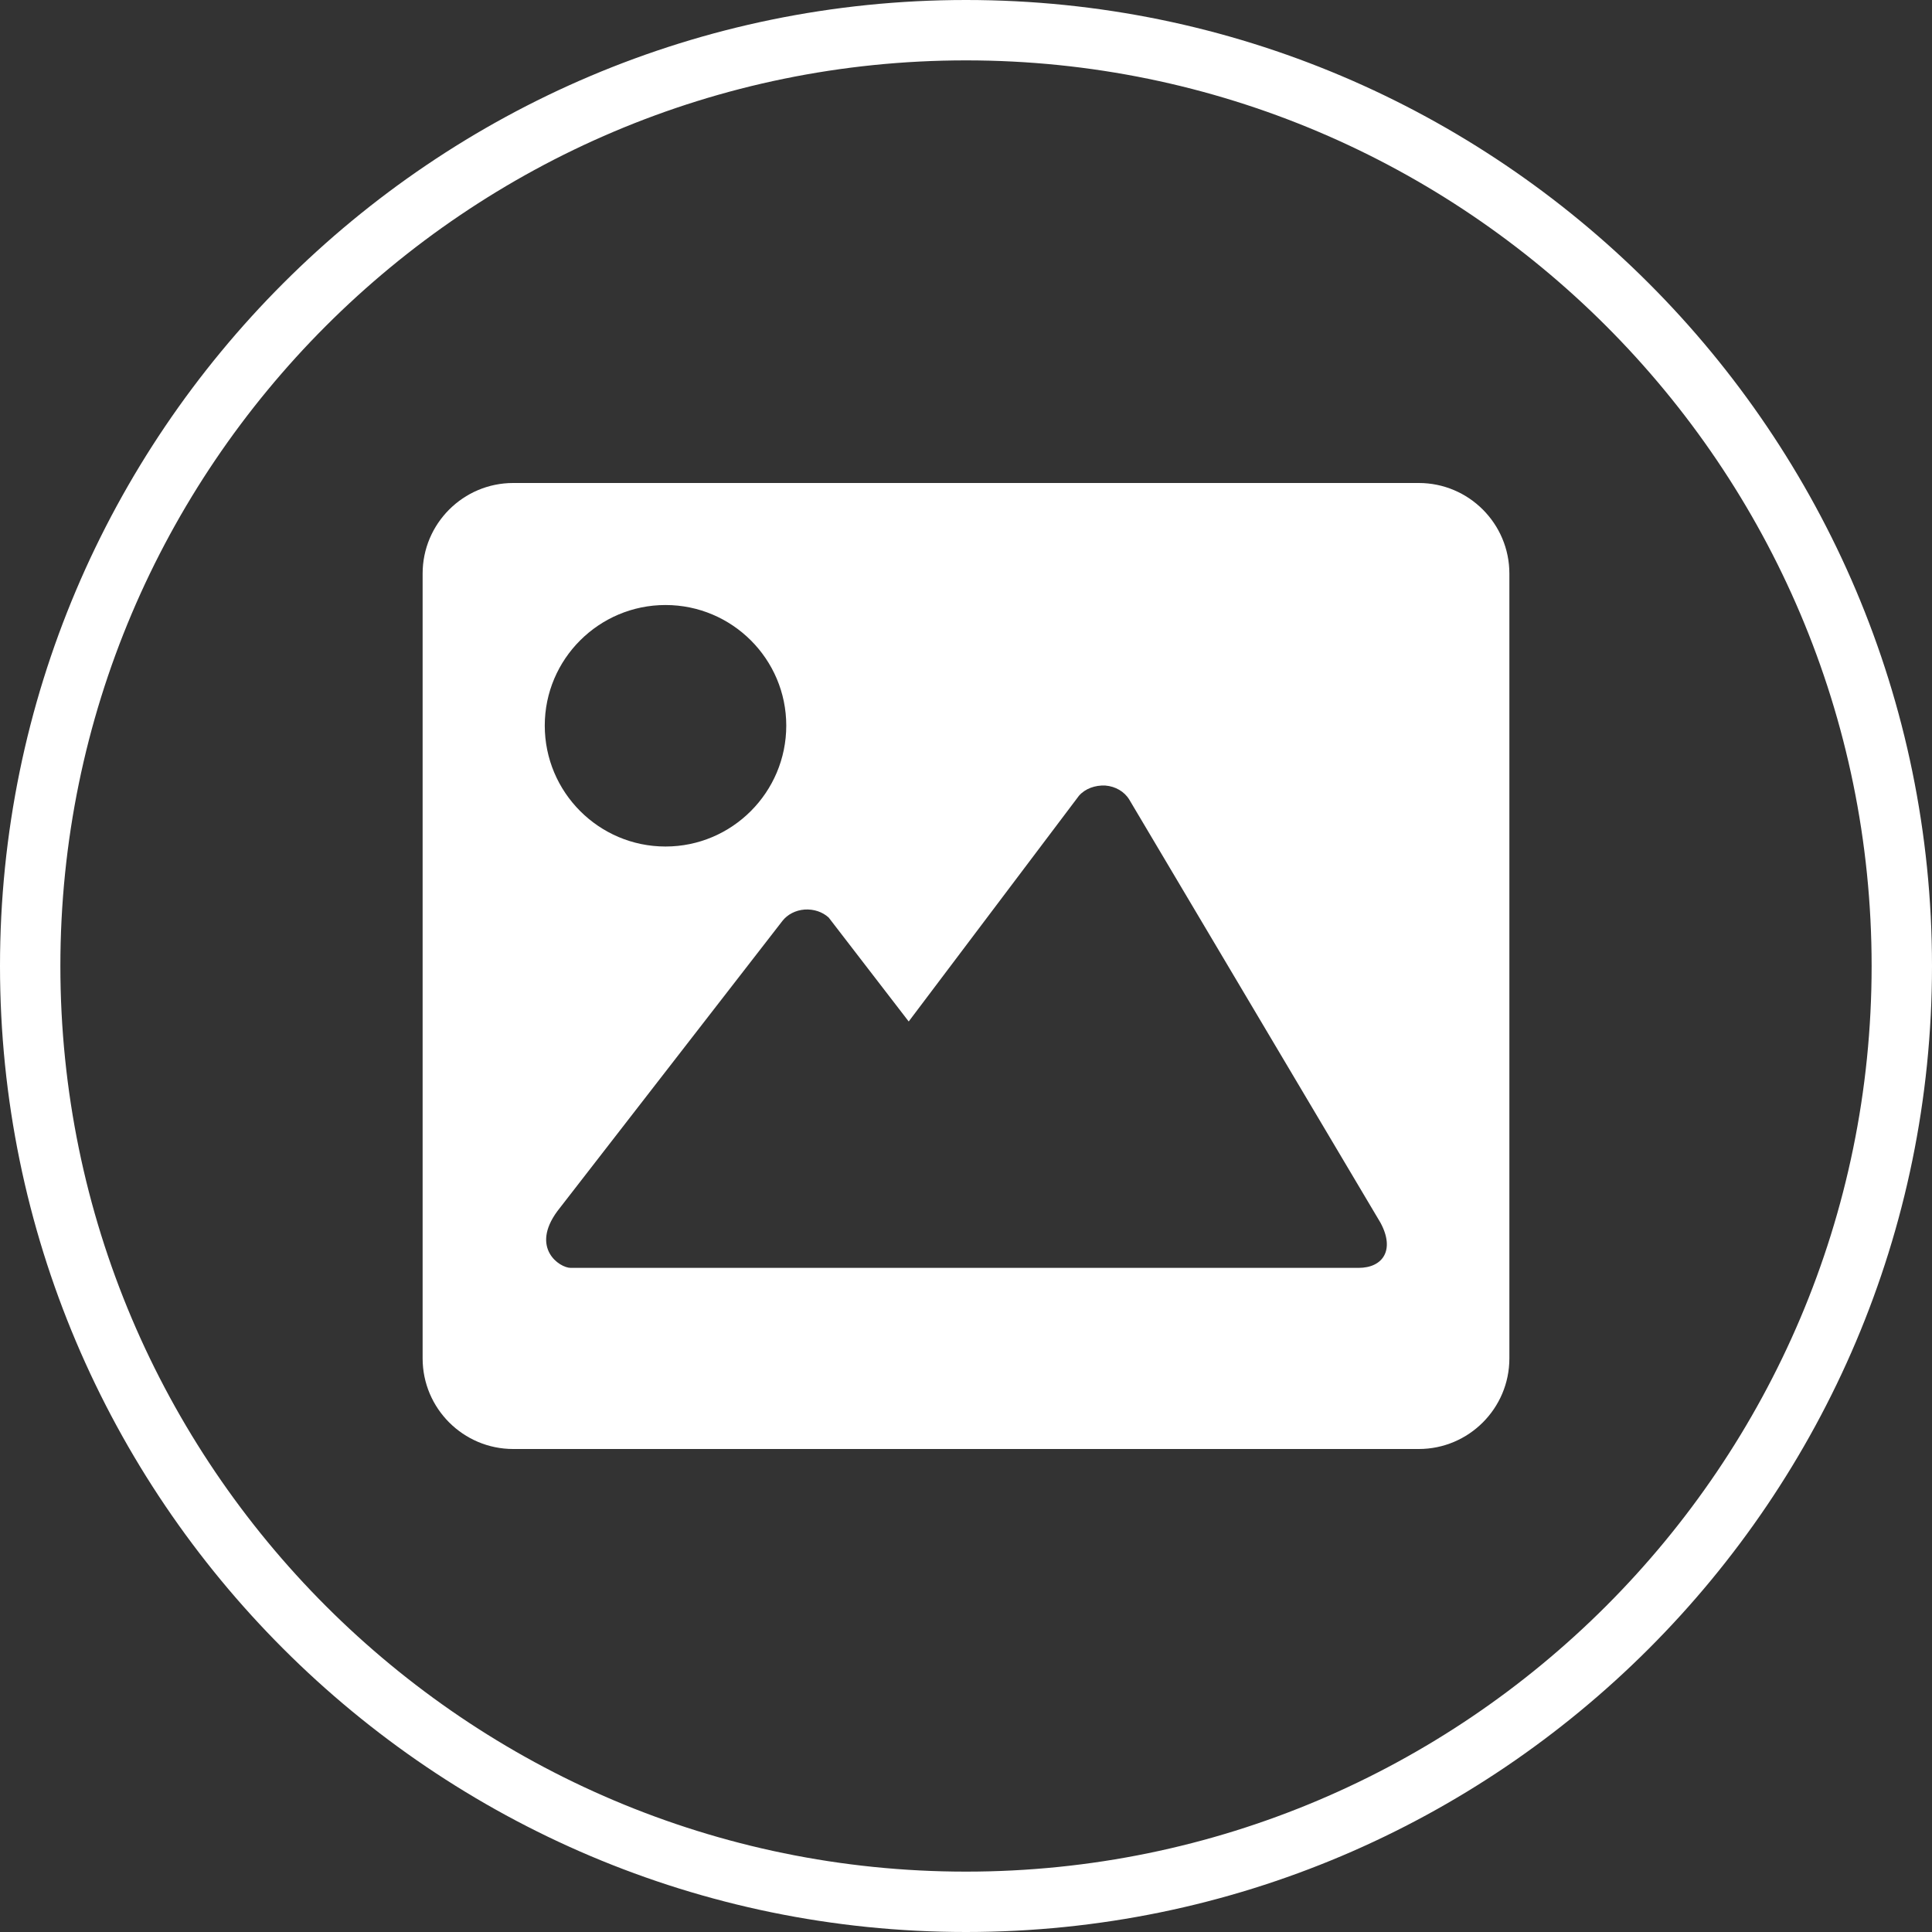 <?xml version="1.0" encoding="iso-8859-1"?>
<!-- Generator: Adobe Illustrator 18.1.1, SVG Export Plug-In . SVG Version: 6.00 Build 0)  -->
<!DOCTYPE svg PUBLIC "-//W3C//DTD SVG 1.1//EN" "http://www.w3.org/Graphics/SVG/1.1/DTD/svg11.dtd">
<svg version="1.1" id="&#x56FE;&#x5C42;_1" xmlns:x="http://ns.adobe.com/Extensibility/1.0/" xmlns:i="http://ns.adobe.com/AdobeIllustrator/10.0/" xmlns:graph="http://ns.adobe.com/Graphs/1.0/"
	 xmlns="http://www.w3.org/2000/svg" xmlns:xlink="http://www.w3.org/1999/xlink" x="0px" y="0px" viewBox="0 0 32 32"
	 enable-background="new 0 0 32 32" xml:space="preserve">
<rect x="0" y="0" width="32" height="32" fill="#333333" stroke="none"/>
<path fill="#FFFFFF" d="M23.5,8h-15C7.673,8,7,8.673,7,9.5v13C7,23.327,7.673,24,8.5,24h15c0.827,0,1.5-0.673,1.5-1.5v-13
	C25,8.673,24.327,8,23.5,8z M11.023,10.021c1.103,0,2,0.896,2,1.997c0,1.104-0.897,2.003-2,2.003s-2-0.898-2-2.003
	C9.023,10.917,9.92,10.021,11.023,10.021z M22.502,21c-0.007,0-0.013,0-0.02,0H9.452c-0.184,0-0.671-0.328-0.22-0.94l3.726-4.805
	c0.084-0.109,0.22-0.179,0.369-0.19c0.15-0.01,0.296,0.038,0.399,0.133l1.325,1.721l2.82-3.739c0.104-0.119,0.269-0.177,0.436-0.169
	c0.169,0.013,0.318,0.101,0.398,0.234l4.16,7.007C23.109,20.703,22.906,21,22.502,21z"/>
<path fill="#FFFFFF" d="M16,32c8.822,0,16-7.177,16-16S24.822,0,16,0S0,7.177,0,16S7.178,32,16,32z M16,1c8.271,0,15,6.729,15,15
	s-6.729,15-15,15S1,24.271,1,16S7.729,1,16,1z"/>
</svg>
